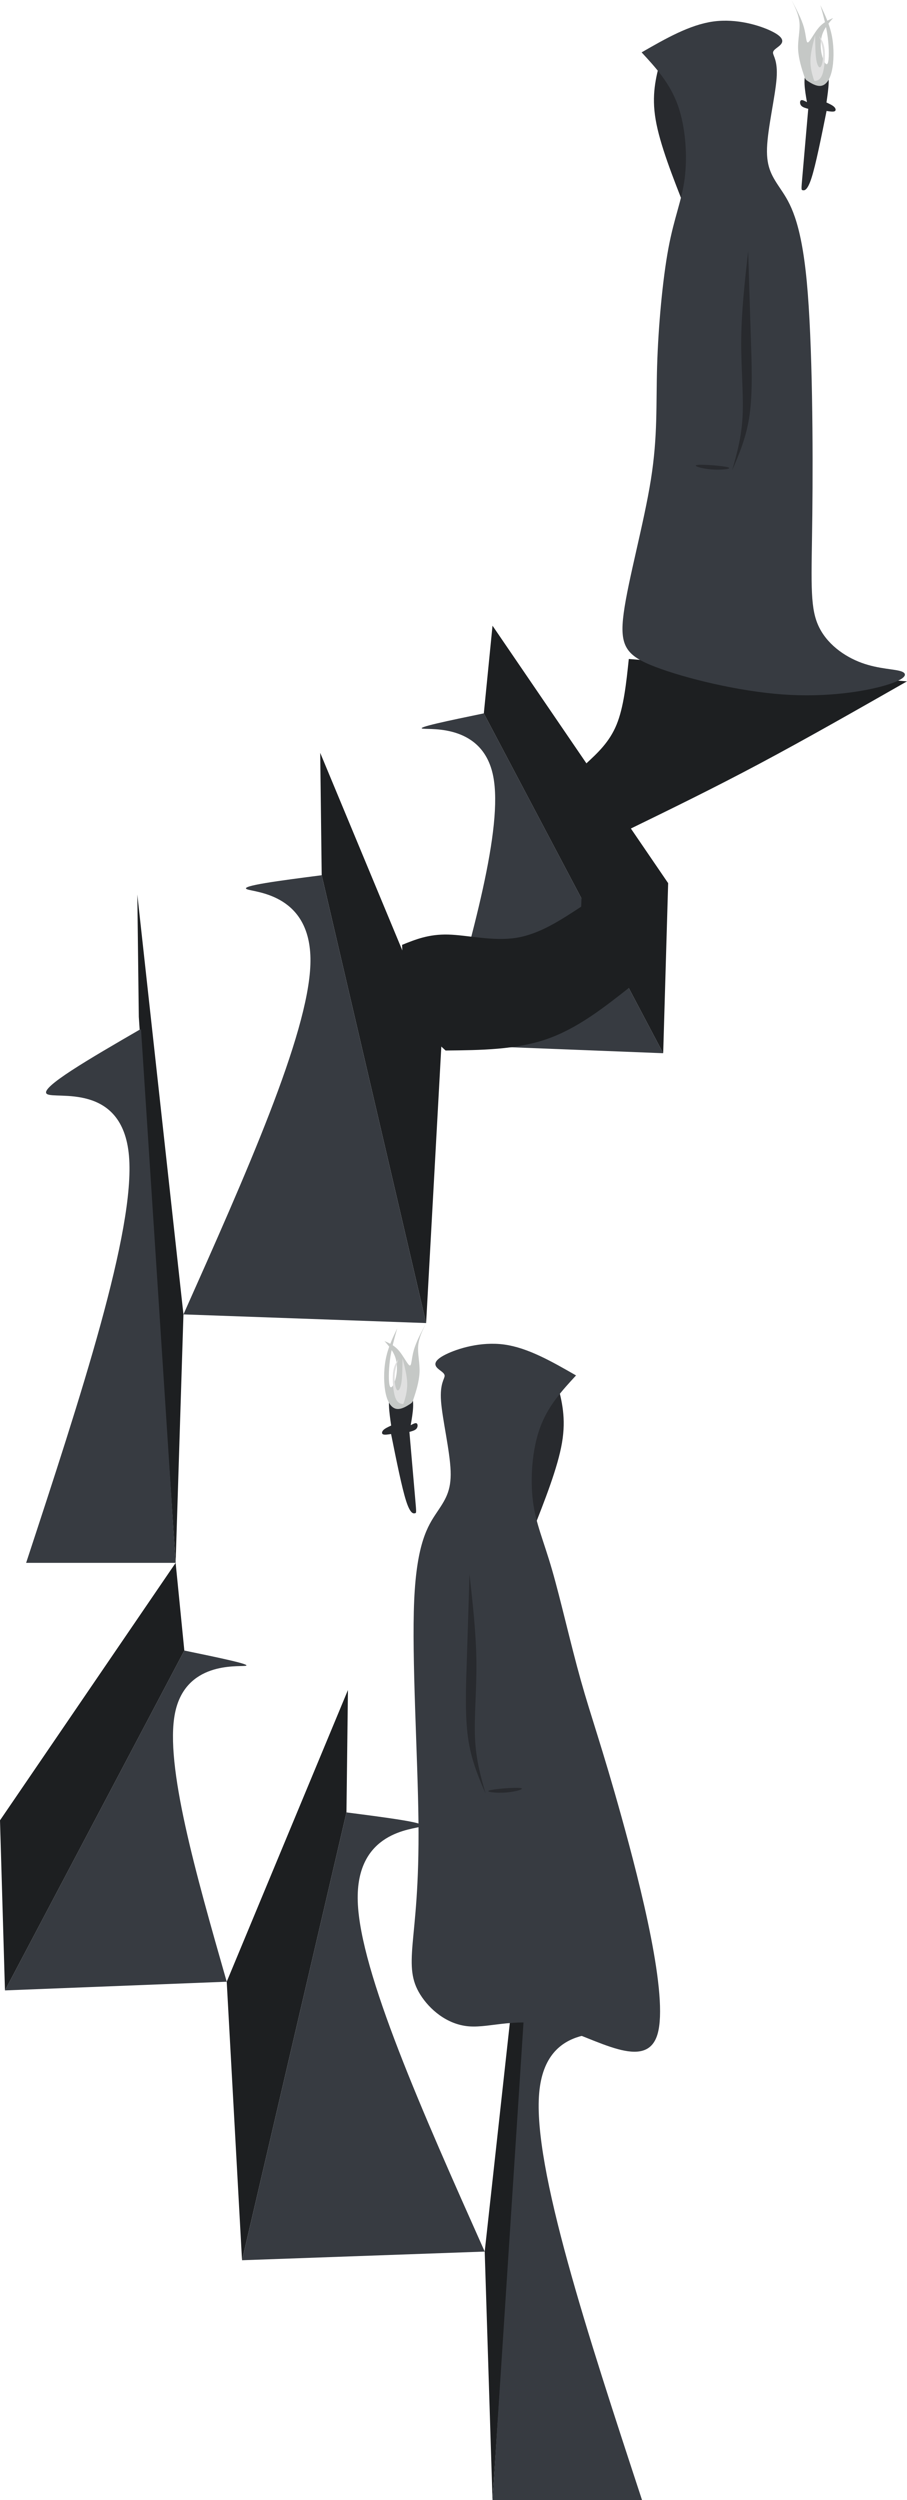 <?xml version="1.0" encoding="UTF-8" standalone="no"?>
<!-- Created with Inkscape (http://www.inkscape.org/) -->

<svg
   width="289.381mm"
   height="797.085mm"
   viewBox="0 0 289.381 797.085"
   version="1.1"
   id="svg17972"
   inkscape:version="1.1.1 (3bf5ae0d25, 2021-09-20)"
   sodipodi:docname="cloaked-exchanger-cultist.svg"
   xmlns:inkscape="http://www.inkscape.org/namespaces/inkscape"
   xmlns:sodipodi="http://sodipodi.sourceforge.net/DTD/sodipodi-0.dtd"
   xmlns="http://www.w3.org/2000/svg"
   xmlns:svg="http://www.w3.org/2000/svg">
  <sodipodi:namedview
     id="namedview17974"
     pagecolor="#505050"
     bordercolor="#eeeeee"
     borderopacity="1"
     inkscape:pageshadow="0"
     inkscape:pageopacity="0"
     inkscape:pagecheckerboard="0"
     inkscape:document-units="mm"
     showgrid="false"
     inkscape:zoom="0.48561571"
     inkscape:cx="744.41578"
     inkscape:cy="1892.4429"
     inkscape:window-width="1272"
     inkscape:window-height="1405"
     inkscape:window-x="1282"
     inkscape:window-y="4"
     inkscape:window-maximized="0"
     inkscape:current-layer="layer1"
     inkscape:snap-nodes="true"
     fit-margin-top="0"
     fit-margin-left="0"
     fit-margin-right="0"
     fit-margin-bottom="0" />
  <defs
     id="defs17969">
    <inkscape:path-effect
       effect="bspline"
       id="path-effect1098"
       is_visible="true"
       lpeversion="1"
       weight="33.333"
       steps="2"
       helper_size="0"
       apply_no_weight="true"
       apply_with_weight="true"
       only_selected="false" />
    <inkscape:path-effect
       effect="bspline"
       id="path-effect1094"
       is_visible="true"
       lpeversion="1"
       weight="33.333"
       steps="2"
       helper_size="0"
       apply_no_weight="true"
       apply_with_weight="true"
       only_selected="false" />
    <inkscape:path-effect
       effect="bspline"
       id="path-effect1090"
       is_visible="true"
       lpeversion="1"
       weight="33.333"
       steps="2"
       helper_size="0"
       apply_no_weight="true"
       apply_with_weight="true"
       only_selected="false" />
    <inkscape:path-effect
       effect="bspline"
       id="path-effect1086"
       is_visible="true"
       lpeversion="1"
       weight="33.333"
       steps="2"
       helper_size="0"
       apply_no_weight="true"
       apply_with_weight="true"
       only_selected="false" />
    <inkscape:path-effect
       effect="bspline"
       id="path-effect1082"
       is_visible="true"
       lpeversion="1"
       weight="33.333"
       steps="2"
       helper_size="0"
       apply_no_weight="true"
       apply_with_weight="true"
       only_selected="false" />
    <inkscape:path-effect
       effect="bspline"
       id="path-effect1078"
       is_visible="true"
       lpeversion="1"
       weight="33.333"
       steps="2"
       helper_size="0"
       apply_no_weight="true"
       apply_with_weight="true"
       only_selected="false" />
    <inkscape:path-effect
       effect="bspline"
       id="path-effect1074"
       is_visible="true"
       lpeversion="1"
       weight="33.333"
       steps="2"
       helper_size="0"
       apply_no_weight="true"
       apply_with_weight="true"
       only_selected="false" />
    <inkscape:path-effect
       effect="bspline"
       id="path-effect917"
       is_visible="true"
       lpeversion="1"
       weight="33.333"
       steps="2"
       helper_size="0"
       apply_no_weight="true"
       apply_with_weight="true"
       only_selected="false" />
    <inkscape:path-effect
       effect="bspline"
       id="path-effect913"
       is_visible="true"
       lpeversion="1"
       weight="33.333"
       steps="2"
       helper_size="0"
       apply_no_weight="true"
       apply_with_weight="true"
       only_selected="false" />
    <inkscape:path-effect
       effect="bspline"
       id="path-effect909"
       is_visible="true"
       lpeversion="1"
       weight="33.333"
       steps="2"
       helper_size="0"
       apply_no_weight="true"
       apply_with_weight="true"
       only_selected="false" />
    <inkscape:path-effect
       effect="bspline"
       id="path-effect905"
       is_visible="true"
       lpeversion="1"
       weight="33.333"
       steps="2"
       helper_size="0"
       apply_no_weight="true"
       apply_with_weight="true"
       only_selected="false" />
    <inkscape:path-effect
       effect="bspline"
       id="path-effect1619"
       is_visible="true"
       lpeversion="1"
       weight="33.333"
       steps="2"
       helper_size="0"
       apply_no_weight="true"
       apply_with_weight="true"
       only_selected="false" />
    <inkscape:path-effect
       effect="bspline"
       id="path-effect1549"
       is_visible="true"
       lpeversion="1"
       weight="33.333"
       steps="2"
       helper_size="0"
       apply_no_weight="true"
       apply_with_weight="true"
       only_selected="false" />
    <inkscape:path-effect
       effect="bspline"
       id="path-effect1366"
       is_visible="true"
       lpeversion="1"
       weight="33.333"
       steps="2"
       helper_size="0"
       apply_no_weight="true"
       apply_with_weight="true"
       only_selected="false" />
    <inkscape:path-effect
       effect="bspline"
       id="path-effect873"
       is_visible="true"
       lpeversion="1"
       weight="33.333"
       steps="2"
       helper_size="0"
       apply_no_weight="true"
       apply_with_weight="true"
       only_selected="false" />
    <inkscape:path-effect
       effect="bspline"
       id="path-effect19248"
       is_visible="true"
       lpeversion="1"
       weight="33.333"
       steps="2"
       helper_size="0"
       apply_no_weight="true"
       apply_with_weight="true"
       only_selected="false" />
    <inkscape:path-effect
       effect="bspline"
       id="path-effect19046"
       is_visible="true"
       lpeversion="1"
       weight="33.333"
       steps="2"
       helper_size="0"
       apply_no_weight="true"
       apply_with_weight="true"
       only_selected="false" />
    <inkscape:path-effect
       effect="bspline"
       id="path-effect18976"
       is_visible="true"
       lpeversion="1"
       weight="33.333"
       steps="2"
       helper_size="0"
       apply_no_weight="true"
       apply_with_weight="true"
       only_selected="false" />
    <inkscape:path-effect
       effect="bspline"
       id="path-effect18769"
       is_visible="true"
       lpeversion="1"
       weight="33.333"
       steps="2"
       helper_size="0"
       apply_no_weight="true"
       apply_with_weight="true"
       only_selected="false" />
    <inkscape:path-effect
       effect="bspline"
       id="path-effect18586"
       is_visible="true"
       lpeversion="1"
       weight="33.333"
       steps="2"
       helper_size="0"
       apply_no_weight="true"
       apply_with_weight="true"
       only_selected="false" />
    <inkscape:path-effect
       effect="bspline"
       id="path-effect18370"
       is_visible="true"
       lpeversion="1"
       weight="33.333"
       steps="2"
       helper_size="0"
       apply_no_weight="true"
       apply_with_weight="true"
       only_selected="false" />
    <inkscape:path-effect
       effect="bspline"
       id="path-effect18011"
       is_visible="true"
       lpeversion="1"
       weight="33.333"
       steps="2"
       helper_size="0"
       apply_no_weight="true"
       apply_with_weight="true"
       only_selected="false" />
  </defs>
  <g
     inkscape:label="Layer 1"
     inkscape:groupmode="layer"
     id="layer1"
     transform="translate(78.338,-25.864)">
    <path
       style="fill:#373b41;stroke:none;stroke-width:0.265px;stroke-linecap:butt;stroke-linejoin:miter;stroke-opacity:1"
       d="m 76.028,253.303 c -11.056,2.288 -22.111,4.576 -19.42,4.89 2.691,0.315 19.13,-1.344 22.404,15.11 3.274,16.454 -6.617,51.021 -16.508,85.588 0,0 70.752,2.771 70.752,2.771 0,0 -57.229,-108.359 -57.229,-108.359 z"
       id="path1364"
       inkscape:path-effect="#path-effect1366"
       inkscape:original-d="m 76.027992,253.30343 c 0,0 -22.111144,4.57603 -33.167112,6.86365 16.43889,-1.65845 32.877516,-3.31717 49.315876,-4.97615 -9.890531,34.56715 -29.672388,103.70065 -29.672388,103.70065 l 70.752242,2.77129 z"
       sodipodi:nodetypes="cssccc" />
    <path
       style="fill:#1d1f21;fill-opacity:1;stroke:none;stroke-width:1.944px;stroke-linecap:butt;stroke-linejoin:miter;stroke-opacity:1"
       d="m 78.8,225.351 56.039,82.09 -1.583,54.222 -57.229,-108.359 z"
       id="path668"
       sodipodi:nodetypes="ccccc" />
    <path
       style="fill:#1d1f21;fill-opacity:1;stroke:none;stroke-width:1.944px;stroke-linecap:butt;stroke-linejoin:miter;stroke-opacity:1"
       d="M 23.827,265.891 62.504,358.892 57.621,447.694 24.301,304.911 Z"
       id="path668-3"
       sodipodi:nodetypes="ccccc" />
    <path
       style="fill:#1d1f21;fill-opacity:1;stroke:none;stroke-width:1.944px;stroke-linecap:butt;stroke-linejoin:miter;stroke-opacity:1"
       d="m -34.526,311.047 14.717,133.886 -2.491,79.218 -11.754,-174.083 z"
       id="path668-3-6"
       sodipodi:nodetypes="ccccc" />
    <path
       style="fill:#1d1f21;stroke:none;stroke-width:0.265px;stroke-linecap:butt;stroke-linejoin:miter;stroke-opacity:1"
       d="m 122.283,235.962 c -0.808,7.672 -1.615,15.345 -3.891,20.91 -2.275,5.566 -6.019,9.025 -9.762,12.485 0,0 -1.538,45.575 -1.538,45.575 -6.679,4.387 -13.357,8.774 -20.748,9.942 -7.39,1.168 -15.492,-0.884 -21.677,-1.048 -6.185,-0.164 -10.454,1.561 -14.723,3.285 0.295,7.236 0.59,14.472 2.904,20.087 2.314,5.615 6.647,9.609 10.979,13.603 11.21,-0.115 22.421,-0.229 32.272,-3.64 9.852,-3.411 18.344,-10.117 26.837,-16.823 0,0 -0.923,-49.864 -0.923,-49.864 13.55,-6.603 27.1,-13.205 41.938,-21.101 14.838,-7.896 30.964,-17.085 47.091,-26.274 0,0 -88.76,-7.137 -88.76,-7.137 z"
       id="path871"
       inkscape:path-effect="#path-effect873"
       inkscape:original-d="m 122.28259,235.96168 c 0,0 -1.61494,15.3446 -2.42281,23.0165 -3.743,3.45989 -11.22958,10.37869 -11.22958,10.37869 l -1.53828,45.57462 c 0,0 -13.357264,8.77467 -20.036298,13.16161 -8.101587,-2.0515 -16.203113,-4.10318 -24.305067,-6.15518 -4.268605,1.72463 -12.806349,5.17297 -12.806349,5.17297 0,0 0.589952,14.47152 0.884529,21.70689 4.333216,3.99468 12.998595,11.98298 12.998595,11.98298 0,0 22.420713,-0.22891 33.631012,-0.34377 8.493118,-6.70619 25.478048,-20.11896 25.478048,-20.11896 l -0.92298,-49.86362 c 0,0 27.0999,-13.20502 40.64945,-19.80794 16.12707,-9.18905 48.37943,-27.56739 48.37943,-27.56739 z"
       sodipodi:nodetypes="ccccccccccccccc" />
    <path
       style="fill:#282a2e;fill-opacity:1;stroke:none;stroke-width:0.265px;stroke-linecap:butt;stroke-linejoin:miter;stroke-opacity:1"
       d="m 132.306,45.27 c -1.403,5.425 -2.806,10.85 -1.459,18.746 1.347,7.896 5.444,18.263 9.54,28.631 0,0 4.479,-32.148 4.479,-32.148 0,0 -12.56,-15.23 -12.56,-15.23 z"
       id="path18368"
       inkscape:path-effect="#path-effect18370"
       inkscape:original-d="m 132.30601,45.270443 c 0,0 -2.80584,10.85011 -4.20915,16.274767 4.09708,10.367933 12.2902,31.102384 12.2902,31.102384 0,0 4.47899,-32.147546 4.47899,-32.147546 0,0 -12.56004,-15.229605 -12.56004,-15.229605 z" />
    <path
       style="fill:#373b41;fill-opacity:1;stroke:none;stroke-width:0.265px;stroke-linecap:butt;stroke-linejoin:miter;stroke-opacity:1"
       d="m 126.373,42.559 c 7.669,-4.403 15.339,-8.807 22.872,-9.844 7.533,-1.037 14.93,1.291 18.643,3.121 3.713,1.831 3.743,3.163 2.925,4.157 -0.817,0.993 -2.482,1.647 -2.517,2.655 -0.035,1.008 1.561,2.371 1.149,8.107 -0.411,5.736 -2.829,15.846 -3.062,22.281 -0.233,6.434 1.719,9.193 4.481,13.318 2.762,4.125 6.334,9.617 8.196,29.22 1.862,19.604 2.013,53.318 1.779,74.239 -0.234,20.921 -0.853,29.049 1.763,35.163 2.616,6.114 8.467,10.213 13.984,12.227 5.517,2.014 10.699,1.942 12.797,2.771 2.098,0.829 1.112,2.558 -5.361,4.435 -6.473,1.877 -18.432,3.901 -32.743,2.858 -14.311,-1.044 -30.972,-5.156 -40.405,-8.737 -9.433,-3.581 -11.638,-6.63 -10.219,-17.192 1.419,-10.562 6.463,-28.635 8.68,-42.592 2.217,-13.957 1.608,-23.797 1.982,-36.236 0.374,-12.439 1.732,-27.475 3.609,-37.52 1.878,-10.045 4.276,-15.098 5.185,-22.234 0.909,-7.137 0.33,-16.357 -2.208,-23.403 -2.538,-7.047 -7.034,-11.92 -11.53,-16.793 z"
       id="path18009"
       inkscape:path-effect="#path-effect18011"
       inkscape:original-d="m 126.3732,42.559086 c 0,0 15.33899,-8.806635 23.00808,-13.210349 7.3973,2.328571 14.79403,4.656785 22.19064,6.984783 0.03,1.333134 0.0597,2.665952 0.0892,3.998531 -1.66444,0.654045 -3.32907,1.307801 -4.99401,1.961306 1.59561,1.362662 3.19089,2.725004 4.78594,4.087109 -2.41752,10.110689 -4.83521,20.220709 -7.25321,30.330668 1.95233,2.7588 3.90431,5.517227 5.85607,8.275445 3.57244,5.49203 7.14448,10.983579 10.71632,16.474971 0.15142,33.71572 0.30258,67.42983 0.45347,101.14435 -0.61904,8.12825 -1.23833,16.2559 -1.85789,24.38346 5.8515,4.10011 11.7025,8.19979 17.55336,12.2993 5.18263,-0.0714 10.3648,-0.14314 15.5468,-0.21511 -0.98567,1.72963 -1.97156,3.45891 -2.95774,5.18797 -11.95983,2.02488 -23.91945,4.04941 -35.87958,6.07371 -16.66162,-4.11223 -33.32284,-8.22456 -49.98466,-12.33724 -2.20449,-3.04931 -4.40915,-6.09877 -6.61412,-9.14855 5.04393,-18.07364 10.08738,-36.14683 15.13067,-54.22063 -0.60914,-9.84021 -1.21852,-19.68029 -1.82817,-29.52083 1.35779,-15.03672 2.71527,-30.0731 4.07251,-45.110052 2.39823,-5.052838 4.79609,-10.105736 7.19374,-15.159003 -0.5794,-9.220171 -1.15905,-18.440236 -1.73898,-27.66075 C 135.36566,52.305312 126.3732,42.559086 126.3732,42.559086 Z" />
    <path
       style="fill:#282a2e;fill-opacity:1;stroke:none;stroke-width:0.293px;stroke-linecap:butt;stroke-linejoin:miter;stroke-opacity:1"
       d="m 160.367,105.913 c -1.057,9.462 -2.114,18.925 -2.21,27.936 -0.097,9.012 0.767,17.572 0.438,24.505 -0.328,6.932 -1.848,12.236 -3.368,17.539 2.316,-5.374 4.632,-10.748 5.621,-17.95 0.989,-7.202 0.652,-16.232 0.351,-25.209 -0.301,-8.976 -0.567,-17.899 -0.832,-26.821 z"
       id="path18584"
       inkscape:path-effect="#path-effect18586"
       inkscape:original-d="m 160.3671,105.9132 c 0,0 -2.11332,18.92459 -3.17038,28.38639 0.8637,8.56147 1.7271,17.12227 2.59026,25.68292 -1.51974,5.30411 -4.55993,15.91104 -4.55993,15.91104 0,0 4.63215,-10.74783 6.94783,-16.12223 -0.33701,-9.03019 -0.67428,-18.06034 -1.01182,-27.091 C 160.898,123.7581 160.3671,105.9132 160.3671,105.9132 Z" />
    <path
       style="fill:#282a2e;fill-opacity:1;stroke:none;stroke-width:0.395px;stroke-linecap:butt;stroke-linejoin:miter;stroke-opacity:1"
       d="m 153.993,174.865 c -1.497,-0.478 -8.043,-0.99 -9.819,-0.767 -1.776,0.223 1.218,1.179 4.491,1.435 3.273,0.256 6.825,-0.189 5.328,-0.668 z"
       id="path18767"
       inkscape:path-effect="#path-effect18769"
       inkscape:original-d="m 159.04102,174.89808 c -6.54521,-0.51147 -13.09116,-1.02316 -19.63783,-1.53505 2.99468,0.95699 5.98851,1.91373 8.98167,2.87027 3.55287,-0.44487 7.10484,-0.88994 10.65616,-1.33522 z" />
    <path
       style="fill:#282a2e;fill-opacity:1;stroke:none;stroke-width:0.265px;stroke-linecap:butt;stroke-linejoin:miter;stroke-opacity:1"
       d="m 177.775,86.509 c 0.486,0.093 1.458,0.278 2.807,-3.918 1.349,-4.196 3.075,-12.773 4.801,-21.351 1.041,0.163 2.082,0.326 2.565,0.1 0.483,-0.226 0.409,-0.841 -0.117,-1.372 -0.526,-0.531 -1.503,-0.979 -2.48,-1.427 0.637,-4.377 1.275,-8.753 -0.104,-10.729 -1.378,-1.976 -4.772,-1.551 -6.129,0.62 -1.357,2.171 -0.677,6.086 0.002,10.001 -0.754,-0.411 -1.508,-0.823 -1.899,-0.592 -0.391,0.231 -0.417,1.103 0.029,1.664 0.446,0.561 1.365,0.809 2.284,1.058 -0.749,8.618 -1.498,17.236 -1.872,21.545 -0.374,4.309 -0.374,4.309 0.112,4.402 z"
       id="path18974"
       inkscape:path-effect="#path-effect18976"
       inkscape:original-d="m 177.28922,86.416538 c 0.9722,0.185645 1.94412,0.371025 2.91578,0.556141 1.72639,-8.577252 5.17826,-25.732036 5.17826,-25.732036 0,0 2.08222,0.325818 3.12293,0.488331 -0.0741,-0.614675 -0.14846,-1.229591 -0.22308,-1.844784 -0.97699,-0.447376 -2.93171,-1.342893 -2.93171,-1.342893 0,0 1.27491,-8.753416 1.91197,-13.130524 -3.39357,0.425296 -6.78727,0.850313 -10.1813,1.275072 0.68009,3.915987 2.03944,11.746934 2.03944,11.746934 0,0 -1.50806,-0.822656 -2.26249,-1.234379 -0.0263,0.872937 -0.0529,1.745577 -0.0797,2.61797 0.9191,0.248951 2.75644,0.746048 2.75644,0.746048 0,0 -1.49744,17.236344 -2.24656,25.85412 z" />
    <path
       style="fill:#c5c8c6;fill-opacity:1;stroke:none;stroke-width:0.265px;stroke-linecap:butt;stroke-linejoin:miter;stroke-opacity:1"
       d="m 178.059,49.573 c -0.536,-1.63 -1.609,-4.89 -1.755,-7.922 -0.146,-3.032 0.635,-5.835 0.438,-8.428 -0.196,-2.593 -1.37,-4.976 -2.544,-7.359 1.593,2.998 3.187,5.996 3.944,8.675 0.757,2.679 0.677,5.039 1.296,4.849 0.619,-0.19 1.936,-2.93 3.391,-4.653 1.455,-1.723 3.048,-2.428 4.642,-3.133 -1.37,1.583 -2.741,3.165 -3.423,5.155 -0.682,1.99 -0.677,4.386 -0.199,6.464 0.478,2.078 1.429,3.837 1.899,2.808 0.47,-1.029 0.459,-4.845 -0.011,-8.396 -0.47,-3.552 -1.4,-6.839 -2.329,-10.126 1.498,3.124 2.996,6.249 3.702,9.991 0.706,3.742 0.621,8.1 -0.061,11.048 -0.682,2.948 -1.962,4.485 -3.471,4.693 -1.508,0.208 -3.245,-0.913 -4.113,-1.474 -0.869,-0.561 -0.868,-0.561 -1.405,-2.191 z"
       id="path19044"
       inkscape:path-effect="#path-effect19046"
       inkscape:original-d="m 178.59573,51.202849 c -1.07257,-3.259757 -2.14541,-6.519778 -3.21851,-9.780064 0.78101,-2.803141 1.56172,-5.606436 2.34218,-8.410054 -1.17351,-2.382628 -3.52124,-7.148536 -3.52124,-7.148536 0,0 3.18692,5.995813 4.77998,8.993323 -0.0794,2.360551 -0.15907,4.720743 -0.23901,7.080718 1.31744,-2.739837 2.63456,-5.479828 3.95144,-8.220139 1.59362,-0.705112 4.77995,-2.116084 4.77995,-2.116084 0,0 -2.74024,3.165337 -4.11077,4.747609 0.006,2.396725 0.0109,4.793088 0.0159,7.189237 0.95097,1.759175 1.90164,3.518014 2.85206,5.276625 -0.0104,-3.815985 -0.021,-7.632081 -0.0319,-11.448518 -0.9292,-3.286953 -2.78834,-9.861455 -2.78834,-9.861455 0,0 2.99572,6.24902 4.49319,9.373135 -0.0847,4.359103 -0.1697,8.717769 -0.25495,13.076258 -1.27972,1.537616 -2.55967,3.074906 -3.8399,4.61196 -1.73649,-1.121095 -3.47317,-2.242412 -5.21015,-3.364015 z" />
    <path
       style="fill:#e0e0e0;fill-opacity:1;stroke:none;stroke-width:0.265px;stroke-linecap:butt;stroke-linejoin:miter;stroke-opacity:1"
       d="m 181.145,50.706 c -0.319,-1.04 -0.956,-3.12 -0.911,-5.561 0.045,-2.442 0.773,-5.245 1.5,-8.049 0.027,2.98 0.053,5.96 0.377,7.872 0.324,1.913 0.945,2.758 1.423,2.179 0.478,-0.579 0.812,-2.582 0.709,-4.449 -0.103,-1.867 -0.645,-3.599 -1.187,-5.331 0.744,1.108 1.487,2.216 1.716,4.508 0.228,2.292 -0.059,5.769 -0.696,7.612 -0.637,1.842 -1.625,2.05 -2.119,2.154 -0.494,0.104 -0.494,0.104 -0.813,-0.936 z"
       id="path19246"
       inkscape:path-effect="#path-effect19248"
       inkscape:original-d="m 181.46371,51.745435 c -0.63706,-2.079641 -1.2744,-4.159544 -1.912,-6.239714 0.7279,-2.803138 2.18284,-8.410043 2.18284,-8.410043 0,0 0.0534,5.959642 0.0797,8.939067 0.62168,0.845807 1.24306,1.691315 1.86418,2.536576 0.33488,-2.002813 0.66947,-4.005812 1.00381,-6.009116 -0.54148,-1.731515 -1.6252,-5.195239 -1.6252,-5.195239 0,0 1.48738,2.215817 2.23066,3.323325 -0.28654,3.477393 -0.57333,6.95438 -0.8604,10.431172 -0.98761,0.208259 -1.97544,0.416245 -2.96357,0.623972 z" />
    <path
       style="fill:#373b41;stroke:none;stroke-width:0.265px;stroke-linecap:butt;stroke-linejoin:miter;stroke-opacity:1"
       d="m 24.301,304.911 c -13.217,1.704 -26.434,3.409 -23.846,4.47 2.589,1.061 20.983,1.479 20.24,23.964 -0.743,22.485 -20.623,67.036 -40.503,111.588 0,0 77.429,2.761 77.429,2.761 0,0 -33.32,-142.783 -33.32,-142.783 z"
       id="path1547"
       inkscape:path-effect="#path-effect1549"
       inkscape:original-d="m 24.300591,304.91073 c 0,0 -26.4341971,3.4092 -39.651693,5.1134 18.3946394,0.41802 36.789014,0.83578 55.183124,1.25327 -19.879885,44.55191 -59.640448,133.65493 -59.640448,133.65493 l 77.429322,2.76141 z"
       sodipodi:nodetypes="cssccc" />
    <path
       style="fill:#373b41;stroke:none;stroke-width:0.265px;stroke-linecap:butt;stroke-linejoin:miter;stroke-opacity:1"
       d="m -22.299,524.15 c 0,0 -47.705,0 -47.705,0 17.433,-53.049 34.866,-106.097 32.817,-129.747 -2.048,-23.65 -23.578,-17.902 -26.186,-19.752 -2.608,-1.849 13.705,-11.296 30.018,-20.742 0,0 11.056,170.241 11.056,170.241 z"
       id="path1617"
       inkscape:path-effect="#path-effect1619"
       inkscape:original-d="M -22.298931,524.15004 H -70.0044 c 0,0 34.865996,-106.09697 52.298597,-159.14585 -21.529245,5.74833 -43.058755,11.49639 -64.58853,17.24418 16.313531,-9.44622 48.9398,-28.33947 48.9398,-28.33947 z"
       sodipodi:nodetypes="ccsscc" />
    <path
       style="fill:#373b41;stroke:none;stroke-width:0.265px;stroke-linecap:butt;stroke-linejoin:miter;stroke-opacity:1"
       d="m -19.527,552.103 c 11.056,2.288 22.111,4.576 19.42,4.89 -2.691,0.315 -19.13,-1.344 -22.404,15.11 -3.274,16.454 6.617,51.021 16.508,85.588 0,0 -70.752,2.771 -70.752,2.771 0,0 57.229,-108.359 57.229,-108.359 z"
       id="path1364-3"
       inkscape:path-effect="#path-effect905"
       inkscape:original-d="m -19.526783,552.10291 c 0,0 22.111144,4.57603 33.167112,6.86365 -16.43889,-1.65845 -32.877516,-3.31717 -49.315876,-4.97615 9.890531,34.56715 29.672388,103.70065 29.672388,103.70065 l -70.752244,2.77129 z"
       sodipodi:nodetypes="cssccc" />
    <path
       style="fill:#1d1f21;fill-opacity:1;stroke:none;stroke-width:1.944px;stroke-linecap:butt;stroke-linejoin:miter;stroke-opacity:1"
       d="m -22.299,524.15 -56.039,82.09 1.583,54.222 57.229,-108.359 z"
       id="path668-6"
       sodipodi:nodetypes="ccccc" />
    <path
       style="fill:#1d1f21;fill-opacity:1;stroke:none;stroke-width:1.944px;stroke-linecap:butt;stroke-linejoin:miter;stroke-opacity:1"
       d="M 32.674,564.69 -6.003,657.691 -1.12,746.493 32.201,603.71 Z"
       id="path668-3-7"
       sodipodi:nodetypes="ccccc" />
    <path
       style="fill:#1d1f21;fill-opacity:1;stroke:none;stroke-width:1.944px;stroke-linecap:butt;stroke-linejoin:miter;stroke-opacity:1"
       d="m 91.027,609.846 -14.717,133.886 2.49,79.218 11.754,-174.083 z"
       id="path668-3-6-5"
       sodipodi:nodetypes="ccccc" />
    <path
       style="fill:#373b41;stroke:none;stroke-width:0.265px;stroke-linecap:butt;stroke-linejoin:miter;stroke-opacity:1"
       d="m 32.201,603.71 c 13.217,1.704 26.434,3.409 23.846,4.47 -2.589,1.061 -20.983,1.479 -20.24,23.964 0.743,22.485 20.623,67.036 40.503,111.588 0,0 -77.429,2.761 -77.429,2.761 0,0 33.32,-142.783 33.32,-142.783 z"
       id="path1547-5"
       inkscape:path-effect="#path-effect913"
       inkscape:original-d="m 32.200618,603.71021 c 0,0 26.434201,3.4092 39.651691,5.1134 -18.39464,0.41802 -36.789012,0.83578 -55.183122,1.25327 19.879882,44.55191 59.640452,133.65493 59.640452,133.65493 l -77.429326,2.76141 z"
       sodipodi:nodetypes="cssccc" />
    <path
       style="fill:#373b41;stroke:none;stroke-width:0.265px;stroke-linecap:butt;stroke-linejoin:miter;stroke-opacity:1"
       d="m 78.8,822.95 c 0,0 47.705,0 47.705,0 C 109.073,769.901 91.64,716.852 93.688,693.202 c 2.048,-23.65 23.578,-17.902 26.186,-19.752 2.608,-1.849 -13.705,-11.296 -30.018,-20.742 0,0 -11.056,170.241 -11.056,170.241 z"
       id="path1617-6"
       inkscape:path-effect="#path-effect917"
       inkscape:original-d="m 78.800139,822.94952 h 47.705471 c 0,0 -34.866001,-106.09697 -52.298601,-159.14585 21.52925,5.74833 43.058761,11.49639 64.588541,17.24418 -16.31354,-9.44622 -48.939811,-28.33947 -48.939811,-28.33947 z"
       sodipodi:nodetypes="ccsscc" />
    <path
       style="fill:#282a2e;fill-opacity:1;stroke:none;stroke-width:0.265px;stroke-linecap:butt;stroke-linejoin:miter;stroke-opacity:1"
       d="m 99.513,467.1 c 1.403,5.425 2.806,10.85 1.459,18.746 -1.347,7.896 -5.443,18.263 -9.54,28.631 0,0 -4.479,-32.148 -4.479,-32.148 4.187,-5.077 12.56,-15.23 12.56,-15.23 z"
       id="path18368-2"
       inkscape:path-effect="#path-effect1074"
       inkscape:original-d="m 99.513048,467.09999 c 0,0 2.805832,10.85011 4.209152,16.27477 -4.097092,10.36793 -12.290202,31.10238 -12.290202,31.10238 0,0 -4.47899,-32.14754 -4.47899,-32.14754 0,0 12.56003,-15.22961 12.56004,-15.22961 z" />
    <path
       style="fill:#373b41;fill-opacity:1;stroke:none;stroke-width:0.265px;stroke-linecap:butt;stroke-linejoin:miter;stroke-opacity:1"
       d="m 105.446,464.389 c -7.669,-4.403 -15.339,-8.807 -22.872,-9.844 -7.533,-1.037 -14.93,1.291 -18.643,3.121 -3.713,1.831 -3.743,3.163 -2.925,4.157 0.817,0.993 2.482,1.647 2.517,2.655 0.035,1.008 -1.561,2.371 -1.149,8.107 0.411,5.736 2.829,15.846 3.062,22.281 0.233,6.434 -1.719,9.193 -4.481,13.318 -2.762,4.125 -6.334,9.617 -7.147,27.926 -0.813,18.309 1.132,49.434 1.366,70.356 0.234,20.922 -1.243,31.638 -1.871,39.104 -0.629,7.466 -0.409,11.68 2.467,16.26 2.876,4.58 8.409,9.526 15.515,10.092 7.107,0.567 15.787,-3.245 28.158,0.268 12.37,3.514 28.428,14.352 32,2.234 3.572,-12.117 -5.341,-47.186 -11.523,-69.413 -6.181,-22.227 -9.63,-31.607 -12.925,-43.33 -3.295,-11.723 -6.438,-25.788 -9.208,-35.347 -2.77,-9.559 -5.168,-14.612 -6.077,-21.749 -0.909,-7.137 -0.33,-16.357 2.208,-23.403 2.538,-7.047 7.034,-11.92 11.53,-16.793 z"
       id="path18009-9"
       inkscape:path-effect="#path-effect1078"
       inkscape:original-d="m 105.44585,464.38864 c 0,0 -15.338982,-8.80664 -23.008072,-13.21035 -7.3973,2.32857 -14.79403,4.65678 -22.19064,6.98478 -0.03,1.33313 -0.0597,2.66595 -0.0892,3.99853 1.66444,0.65405 3.32907,1.3078 4.99401,1.96131 -1.59561,1.36266 -3.19089,2.725 -4.78594,4.08711 2.41752,10.11068 4.8352,20.22071 7.2532,30.33066 -1.95232,2.7588 -3.90431,5.51723 -5.85606,8.27545 -3.57244,5.49203 -7.14448,10.98358 -10.71632,16.47497 1.945441,31.12702 3.89051,62.25206 5.835413,93.3784 -1.476756,10.7169 -2.953723,21.43315 -4.430993,32.14941 0.220095,4.21523 0.439904,8.42977 0.659439,12.64388 5.532246,4.94557 11.06494,9.8915 16.596931,14.83678 8.681281,-3.81173 17.362206,-7.62369 26.043307,-11.43611 16.059665,10.83963 32.116775,21.67746 48.176735,32.51712 -8.91487,-35.07461 -17.82838,-70.14315 -26.7432,-105.216 -3.44808,-9.38076 -6.89624,-18.76125 -10.34488,-28.1426 -3.14228,-14.06489 -6.28469,-28.12944 -9.427412,-42.1945 -2.39823,-5.05284 -4.79608,-10.10574 -7.19373,-15.159 0.57939,-9.22018 1.15905,-18.44024 1.73898,-27.66075 4.49598,-4.87287 13.488432,-14.61909 13.488432,-14.61909 z"
       sodipodi:nodetypes="ccccccccccccccccccccc" />
    <path
       style="fill:#282a2e;fill-opacity:1;stroke:none;stroke-width:0.293px;stroke-linecap:butt;stroke-linejoin:miter;stroke-opacity:1"
       d="m 71.452,527.743 c 1.057,9.462 2.114,18.925 2.21,27.936 0.097,9.012 -0.767,17.572 -0.438,24.505 0.328,6.932 1.848,12.236 3.368,17.539 -2.316,-5.374 -4.632,-10.748 -5.621,-17.95 -0.989,-7.202 -0.652,-16.232 -0.351,-25.209 0.301,-8.976 0.567,-17.899 0.832,-26.821 z"
       id="path18584-1"
       inkscape:path-effect="#path-effect1082"
       inkscape:original-d="m 71.451958,527.74275 c 0,0 2.11332,18.92459 3.17038,28.38639 -0.8637,8.56147 -1.7271,17.12227 -2.59026,25.68292 1.51974,5.30411 4.55993,15.91104 4.55993,15.91104 0,0 -4.63215,-10.74783 -6.94783,-16.12223 0.33701,-9.03019 0.67428,-18.06034 1.01182,-27.091 0.26506,-8.92222 0.79596,-26.76712 0.79596,-26.76712 z" />
    <path
       style="fill:#282a2e;fill-opacity:1;stroke:none;stroke-width:0.395px;stroke-linecap:butt;stroke-linejoin:miter;stroke-opacity:1"
       d="m 77.826,596.694 c 1.497,-0.478 8.043,-0.99 9.819,-0.767 1.776,0.223 -1.218,1.179 -4.491,1.435 -3.273,0.256 -6.825,-0.189 -5.328,-0.668 z"
       id="path18767-2"
       inkscape:path-effect="#path-effect1086"
       inkscape:original-d="m 72.778038,596.72763 c 6.54521,-0.51147 13.09116,-1.02316 19.63782,-1.53505 -2.99467,0.95699 -5.9885,1.91373 -8.98166,2.87027 -3.55287,-0.44487 -7.10484,-0.88994 -10.65616,-1.33522 z" />
    <path
       style="fill:#282a2e;fill-opacity:1;stroke:none;stroke-width:0.265px;stroke-linecap:butt;stroke-linejoin:miter;stroke-opacity:1"
       d="m 54.044,508.339 c -0.486,0.093 -1.458,0.278 -2.807,-3.918 -1.349,-4.196 -3.075,-12.773 -4.801,-21.351 -1.041,0.163 -2.082,0.326 -2.565,0.1 -0.483,-0.226 -0.409,-0.841 0.117,-1.372 0.526,-0.531 1.503,-0.979 2.48,-1.427 -0.637,-4.377 -1.275,-8.753 0.104,-10.729 1.378,-1.976 4.772,-1.551 6.129,0.62 1.357,2.171 0.677,6.086 -0.003,10.001 0.754,-0.411 1.508,-0.823 1.899,-0.592 0.391,0.231 0.417,1.103 -0.029,1.664 -0.446,0.561 -1.365,0.809 -2.284,1.058 0.749,8.618 1.498,17.236 1.872,21.545 0.374,4.309 0.374,4.309 -0.112,4.402 z"
       id="path18974-7"
       inkscape:path-effect="#path-effect1090"
       inkscape:original-d="m 54.529838,508.24609 c -0.9722,0.18564 -1.94412,0.37102 -2.91578,0.55614 -1.72639,-8.57725 -5.17826,-25.73204 -5.17826,-25.73204 0,0 -2.08222,0.32582 -3.12293,0.48833 0.0741,-0.61467 0.14846,-1.22959 0.22308,-1.84478 0.97699,-0.44738 2.93171,-1.34289 2.93171,-1.34289 0,0 -1.27491,-8.75342 -1.91197,-13.13053 3.39357,0.4253 6.78727,0.85032 10.1813,1.27508 -0.68009,3.91598 -2.03944,11.74693 -2.03944,11.74693 0,0 1.50806,-0.82266 2.26249,-1.23438 0.0263,0.87294 0.0529,1.74558 0.0797,2.61797 -0.9191,0.24895 -2.75644,0.74605 -2.75644,0.74605 0,0 1.49744,17.23634 2.24656,25.85412 z" />
    <path
       style="fill:#c5c8c6;fill-opacity:1;stroke:none;stroke-width:0.265px;stroke-linecap:butt;stroke-linejoin:miter;stroke-opacity:1"
       d="m 53.76,471.403 c 0.536,-1.63 1.609,-4.89 1.755,-7.922 0.146,-3.032 -0.635,-5.835 -0.438,-8.428 0.196,-2.593 1.37,-4.976 2.544,-7.359 -1.593,2.998 -3.187,5.996 -3.944,8.675 -0.757,2.679 -0.677,5.039 -1.296,4.849 -0.619,-0.19 -1.936,-2.93 -3.391,-4.653 -1.455,-1.723 -3.048,-2.428 -4.642,-3.133 1.37,1.583 2.741,3.165 3.423,5.155 0.682,1.99 0.677,4.386 0.199,6.464 -0.478,2.078 -1.429,3.837 -1.899,2.808 -0.47,-1.029 -0.459,-4.845 0.011,-8.396 0.47,-3.552 1.4,-6.839 2.329,-10.126 -1.498,3.124 -2.996,6.249 -3.702,9.991 -0.706,3.742 -0.621,8.1 0.061,11.048 0.682,2.948 1.962,4.485 3.471,4.693 1.508,0.208 3.245,-0.913 4.113,-1.474 0.869,-0.561 0.868,-0.561 1.405,-2.191 z"
       id="path19044-0"
       inkscape:path-effect="#path-effect1094"
       inkscape:original-d="m 53.223328,473.0324 c 1.07257,-3.25976 2.14541,-6.51978 3.21851,-9.78007 -0.78101,-2.80314 -1.56172,-5.60643 -2.34218,-8.41005 1.17351,-2.38263 3.52124,-7.14853 3.52124,-7.14853 0,0 -3.18692,5.99581 -4.77998,8.99332 0.0794,2.36055 0.15907,4.72074 0.23901,7.08072 -1.31744,-2.73984 -2.63456,-5.47983 -3.95144,-8.22014 -1.59362,-0.70511 -4.77995,-2.11609 -4.77995,-2.11609 0,0 2.74024,3.16534 4.11077,4.74761 -0.006,2.39673 -0.0109,4.79309 -0.0159,7.18924 -0.95097,1.75917 -1.90164,3.51801 -2.85206,5.27662 0.0104,-3.81598 0.021,-7.63208 0.0319,-11.44851 0.9292,-3.28696 2.78834,-9.86146 2.78834,-9.86146 0,0 -2.99572,6.24902 -4.49319,9.37314 0.0847,4.3591 0.1697,8.71776 0.25495,13.07625 1.27972,1.53762 2.55967,3.07491 3.8399,4.61196 1.73649,-1.12109 3.47317,-2.24241 5.21015,-3.36401 z" />
    <path
       style="fill:#e0e0e0;fill-opacity:1;stroke:none;stroke-width:0.265px;stroke-linecap:butt;stroke-linejoin:miter;stroke-opacity:1"
       d="m 50.674,472.535 c 0.319,-1.04 0.956,-3.12 0.911,-5.561 -0.045,-2.442 -0.773,-5.245 -1.5,-8.049 -0.027,2.98 -0.053,5.96 -0.377,7.872 -0.324,1.913 -0.945,2.758 -1.423,2.179 -0.478,-0.579 -0.812,-2.582 -0.709,-4.449 0.104,-1.867 0.645,-3.599 1.187,-5.331 -0.744,1.108 -1.487,2.216 -1.716,4.508 -0.228,2.292 0.059,5.769 0.696,7.612 0.637,1.842 1.625,2.05 2.119,2.154 0.494,0.104 0.494,0.104 0.813,-0.936 z"
       id="path19246-9"
       inkscape:path-effect="#path-effect1098"
       inkscape:original-d="m 50.355348,473.57498 c 0.63706,-2.07964 1.2744,-4.15954 1.912,-6.23971 -0.7279,-2.80314 -2.18284,-8.41004 -2.18284,-8.41004 0,0 -0.0534,5.95964 -0.0797,8.93906 -0.62168,0.84581 -1.24306,1.69132 -1.86418,2.53658 -0.33488,-2.00281 -0.66947,-4.00581 -1.00381,-6.00911 0.54148,-1.73152 1.6252,-5.19524 1.6252,-5.19524 0,0 -1.48738,2.21581 -2.23066,3.32332 0.28654,3.47739 0.57333,6.95438 0.8604,10.43117 0.98761,0.20826 1.97544,0.41625 2.96357,0.62397 z" />
  </g>
</svg>
